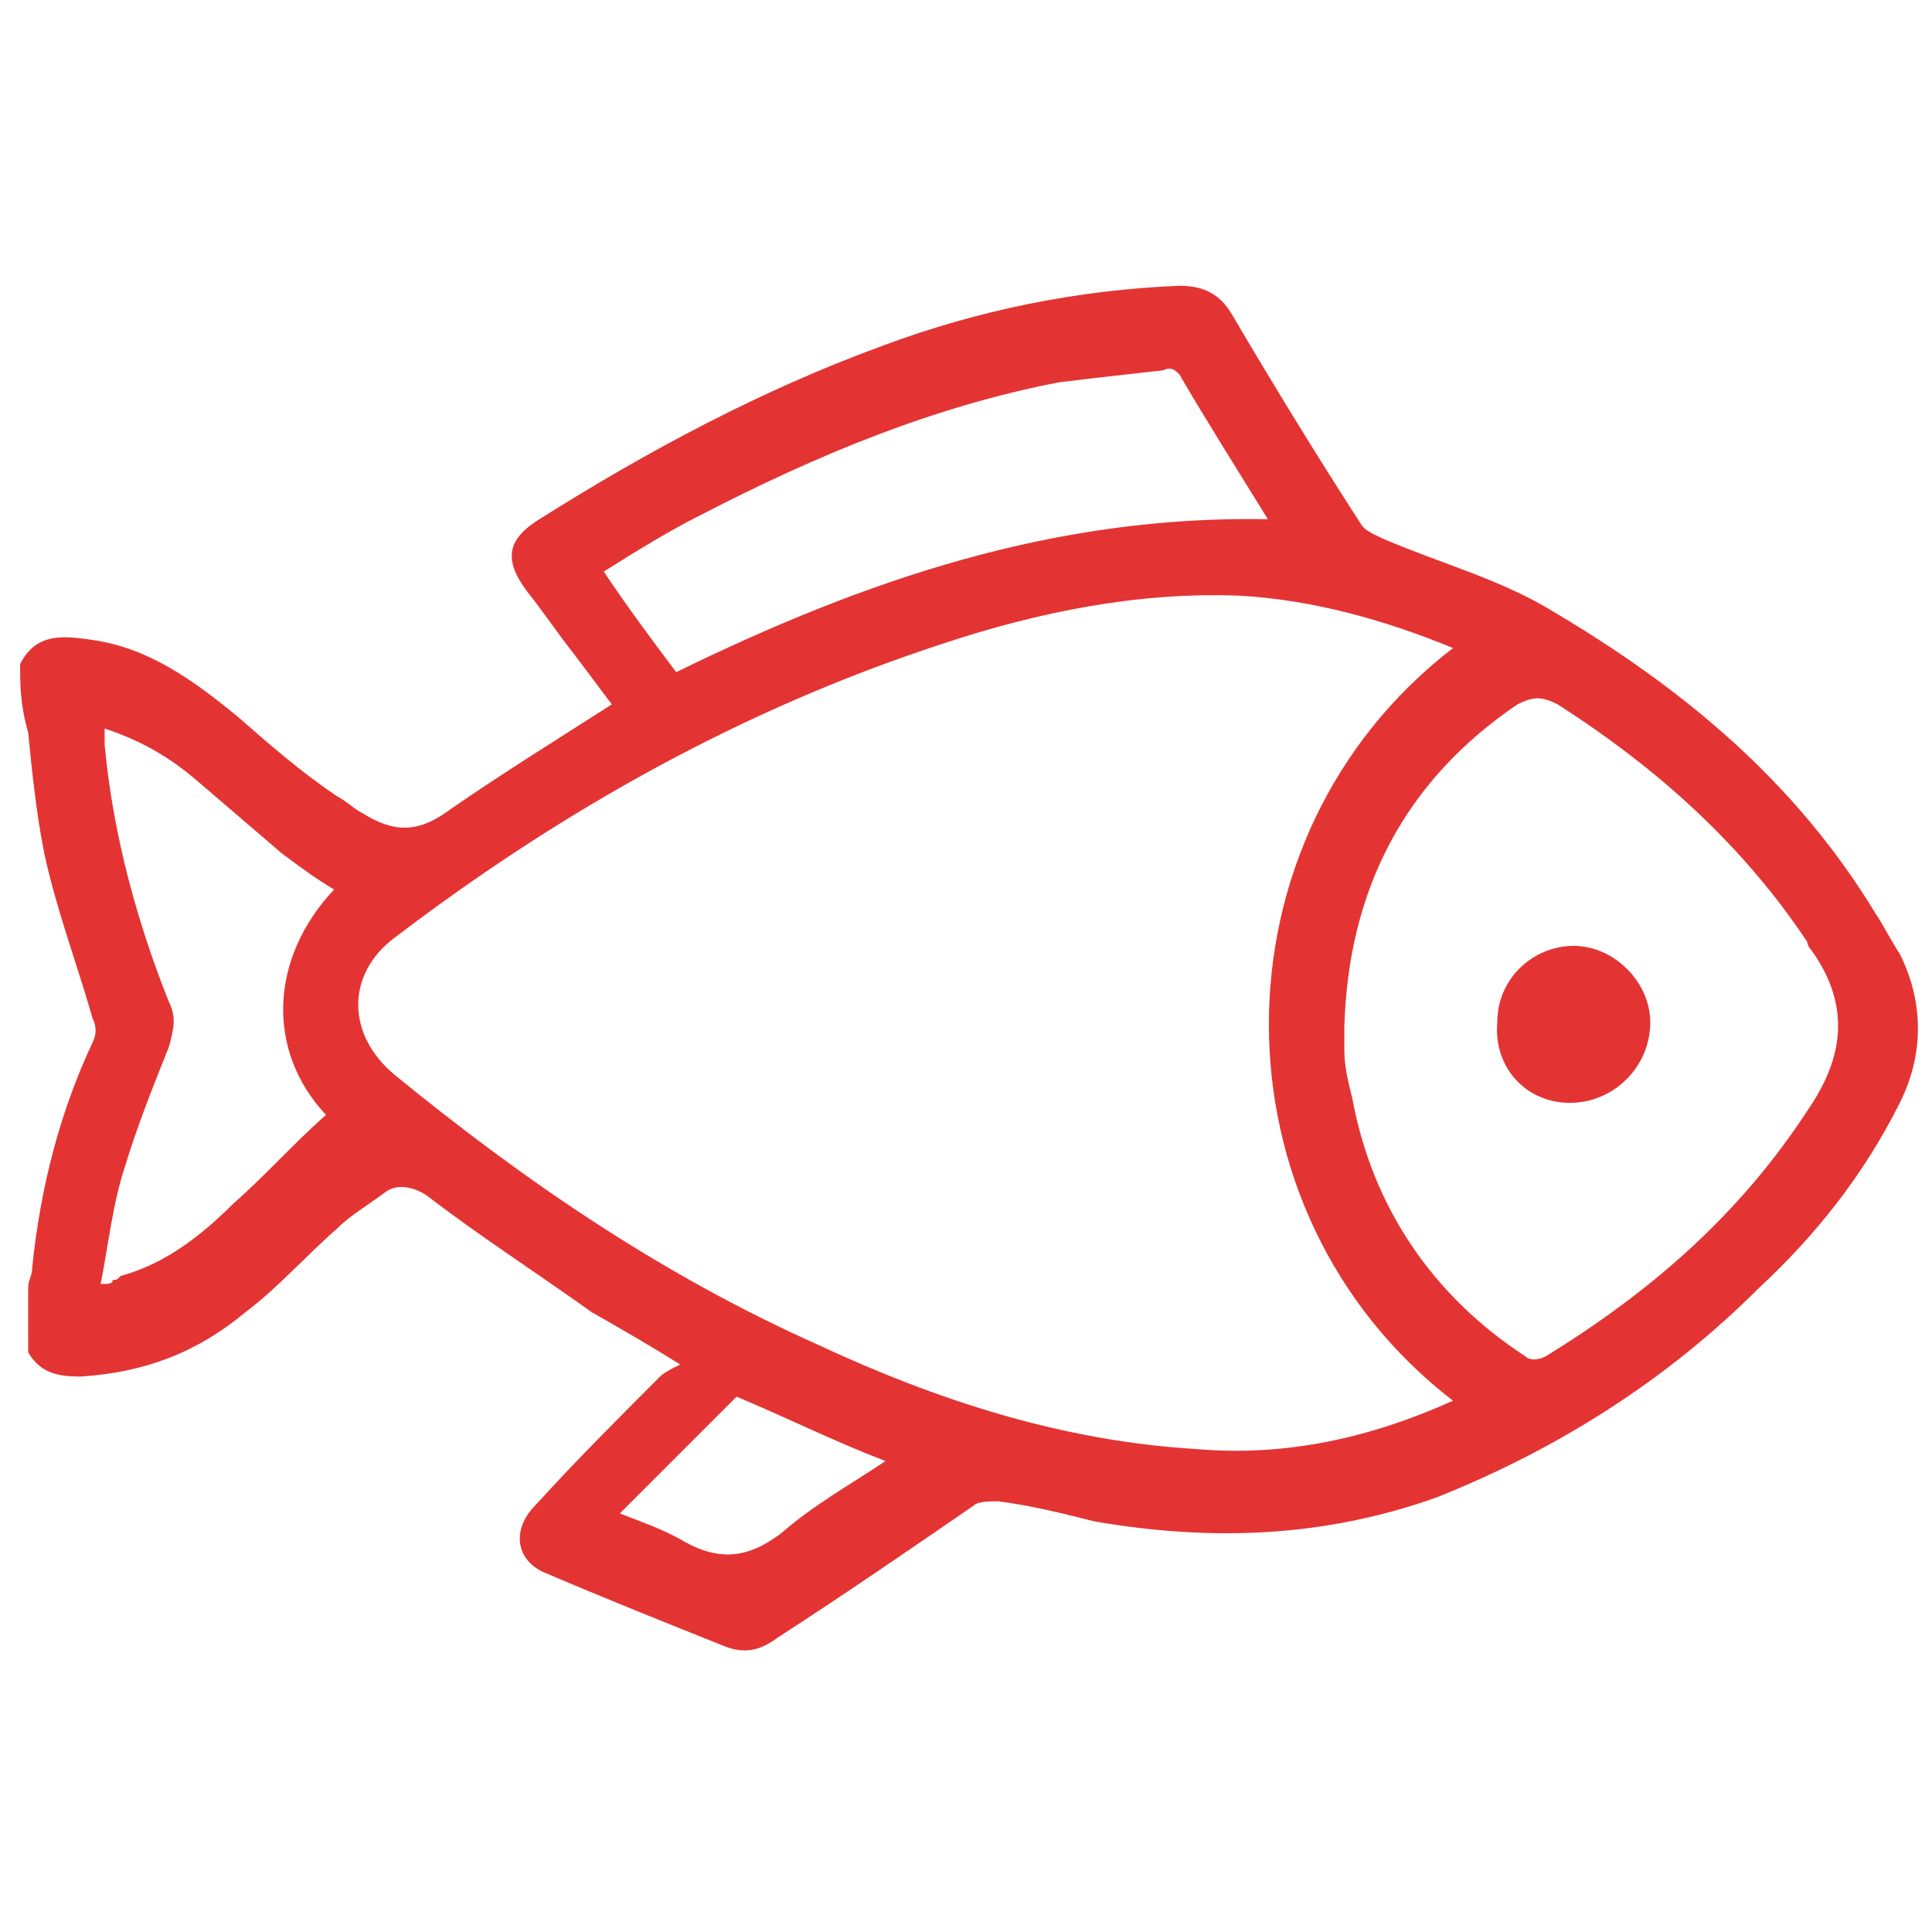 <?xml version="1.0" encoding="utf-8"?>
<!-- Generator: Adobe Illustrator 22.0.1, SVG Export Plug-In . SVG Version: 6.00 Build 0)  -->
<svg version="1.1" id="Layer_1" xmlns="http://www.w3.org/2000/svg" xmlns:xlink="http://www.w3.org/1999/xlink" x="0px" y="0px"
	 viewBox="0 0 48 48" style="enable-background:new 0 0 48 48;" xml:space="preserve">
<style type="text/css">
	.st0{fill:#E33433;}
</style>
<path class="st0" d="M0.5,16.5c0.4-0.8,1.1-0.7,1.8-0.6c1.4,0.2,2.5,1,3.6,1.9c0.8,0.7,1.6,1.4,2.5,2c0.2,0.1,0.4,0.3,0.6,0.4
	c0.8,0.5,1.4,0.5,2.2-0.1c1.3-0.9,2.6-1.7,4-2.6c-0.3-0.4-0.6-0.8-0.9-1.2c-0.4-0.5-0.8-1.1-1.2-1.6c-0.6-0.8-0.5-1.3,0.3-1.8
	c2.7-1.7,5.5-3.2,8.5-4.3c2.4-0.9,4.9-1.4,7.4-1.5c0.6,0,1,0.2,1.3,0.7c1,1.7,2.1,3.5,3.2,5.2c0.1,0.2,0.4,0.3,0.6,0.4
	c1.4,0.6,2.9,1,4.2,1.8c3.2,1.9,6,4.2,8,7.5c0.2,0.3,0.4,0.7,0.6,1c0.6,1.2,0.6,2.5,0,3.7c-0.9,1.8-2.1,3.3-3.5,4.6
	c-2.3,2.3-5,4-8,5.2c-2.8,1-5.6,1.1-8.5,0.6c-0.8-0.2-1.6-0.4-2.4-0.5c-0.2,0-0.5,0-0.6,0.1c-1.6,1.1-3.2,2.2-4.9,3.3
	c-0.4,0.3-0.8,0.4-1.3,0.2c-1.5-0.6-3-1.2-4.4-1.8c-0.8-0.3-0.9-1.1-0.3-1.7c1-1.1,2-2.1,3.1-3.2c0.1-0.1,0.3-0.2,0.5-0.3
	c-0.8-0.5-1.5-0.9-2.2-1.3c-1.4-1-2.8-1.9-4.1-2.9c-0.3-0.2-0.7-0.3-1-0.1c-0.4,0.3-0.9,0.6-1.2,0.9c-0.8,0.7-1.5,1.5-2.3,2.1
	c-1.2,1-2.5,1.5-4.1,1.6c-0.6,0-1-0.1-1.3-0.6c0-0.5,0-1.1,0-1.6c0-0.2,0.1-0.3,0.1-0.5c0.2-2,0.7-3.9,1.5-5.6
	c0.1-0.2,0.1-0.4,0-0.6c-0.4-1.4-0.9-2.7-1.2-4.1c-0.2-1-0.3-2-0.4-3C0.5,17.5,0.5,17,0.5,16.5z M36.1,34.8c-6.1-4.7-6.1-14,0-18.7
	c-1.7-0.7-3.5-1.2-5.3-1.3c-2.5-0.1-5,0.4-7.4,1.2c-4.9,1.6-9.4,4.1-13.6,7.3c-1.2,0.9-1.2,2.4,0,3.4c3.3,2.7,6.7,5,10.5,6.7
	c3,1.4,6.1,2.4,9.4,2.6C32,36.2,34.1,35.7,36.1,34.8z M33.4,25.5c0,0.2,0,0.4,0,0.6c0,0.4,0.1,0.8,0.2,1.2c0.5,2.7,2,4.9,4.3,6.4
	c0.1,0.1,0.3,0.1,0.5,0c2.6-1.6,4.8-3.5,6.5-6.1c0.9-1.3,1.1-2.6,0.1-4c-0.1-0.1-0.1-0.2-0.1-0.2c-1.6-2.4-3.7-4.3-6.2-5.9
	c-0.4-0.2-0.6-0.2-1,0C34.9,19.4,33.5,22.1,33.4,25.5z M31.5,12.9c-0.8-1.3-1.5-2.4-2.2-3.6c-0.1-0.1-0.2-0.2-0.4-0.1
	c-0.9,0.1-1.8,0.2-2.6,0.3c-3.1,0.6-6,1.8-8.9,3.3c-0.8,0.4-1.6,0.9-2.4,1.4c0.6,0.9,1.2,1.7,1.8,2.5C21.5,14.4,26.2,12.8,31.5,12.9
	z M8.3,22.1c-0.5-0.3-0.9-0.6-1.3-0.9c-0.7-0.6-1.4-1.2-2.1-1.8c-0.7-0.6-1.4-1-2.3-1.3c0,0.2,0,0.3,0,0.4c0.2,2.2,0.8,4.4,1.6,6.4
	c0.2,0.4,0.1,0.7,0,1.1c-0.4,1-0.8,2-1.1,3c-0.3,0.9-0.4,1.9-0.6,2.9c0.2,0,0.3,0,0.3-0.1c0.1,0,0.1,0,0.2-0.1c1.1-0.3,2-1,2.8-1.8
	c0.8-0.7,1.5-1.5,2.3-2.2C6.6,26.1,6.7,23.8,8.3,22.1z M18.3,34.7c-1,1-1.9,1.9-2.9,2.9c0.5,0.2,1.1,0.4,1.6,0.7
	c0.9,0.5,1.6,0.4,2.4-0.2c0.8-0.7,1.7-1.2,2.6-1.8C20.7,35.8,19.5,35.2,18.3,34.7z M39,27.4c-1.1,0-1.9-0.9-1.8-2
	c0-1.1,0.9-1.9,1.9-1.9c1,0,1.9,0.9,1.9,1.9C41,26.5,40.1,27.4,39,27.4z"/>
</svg>
